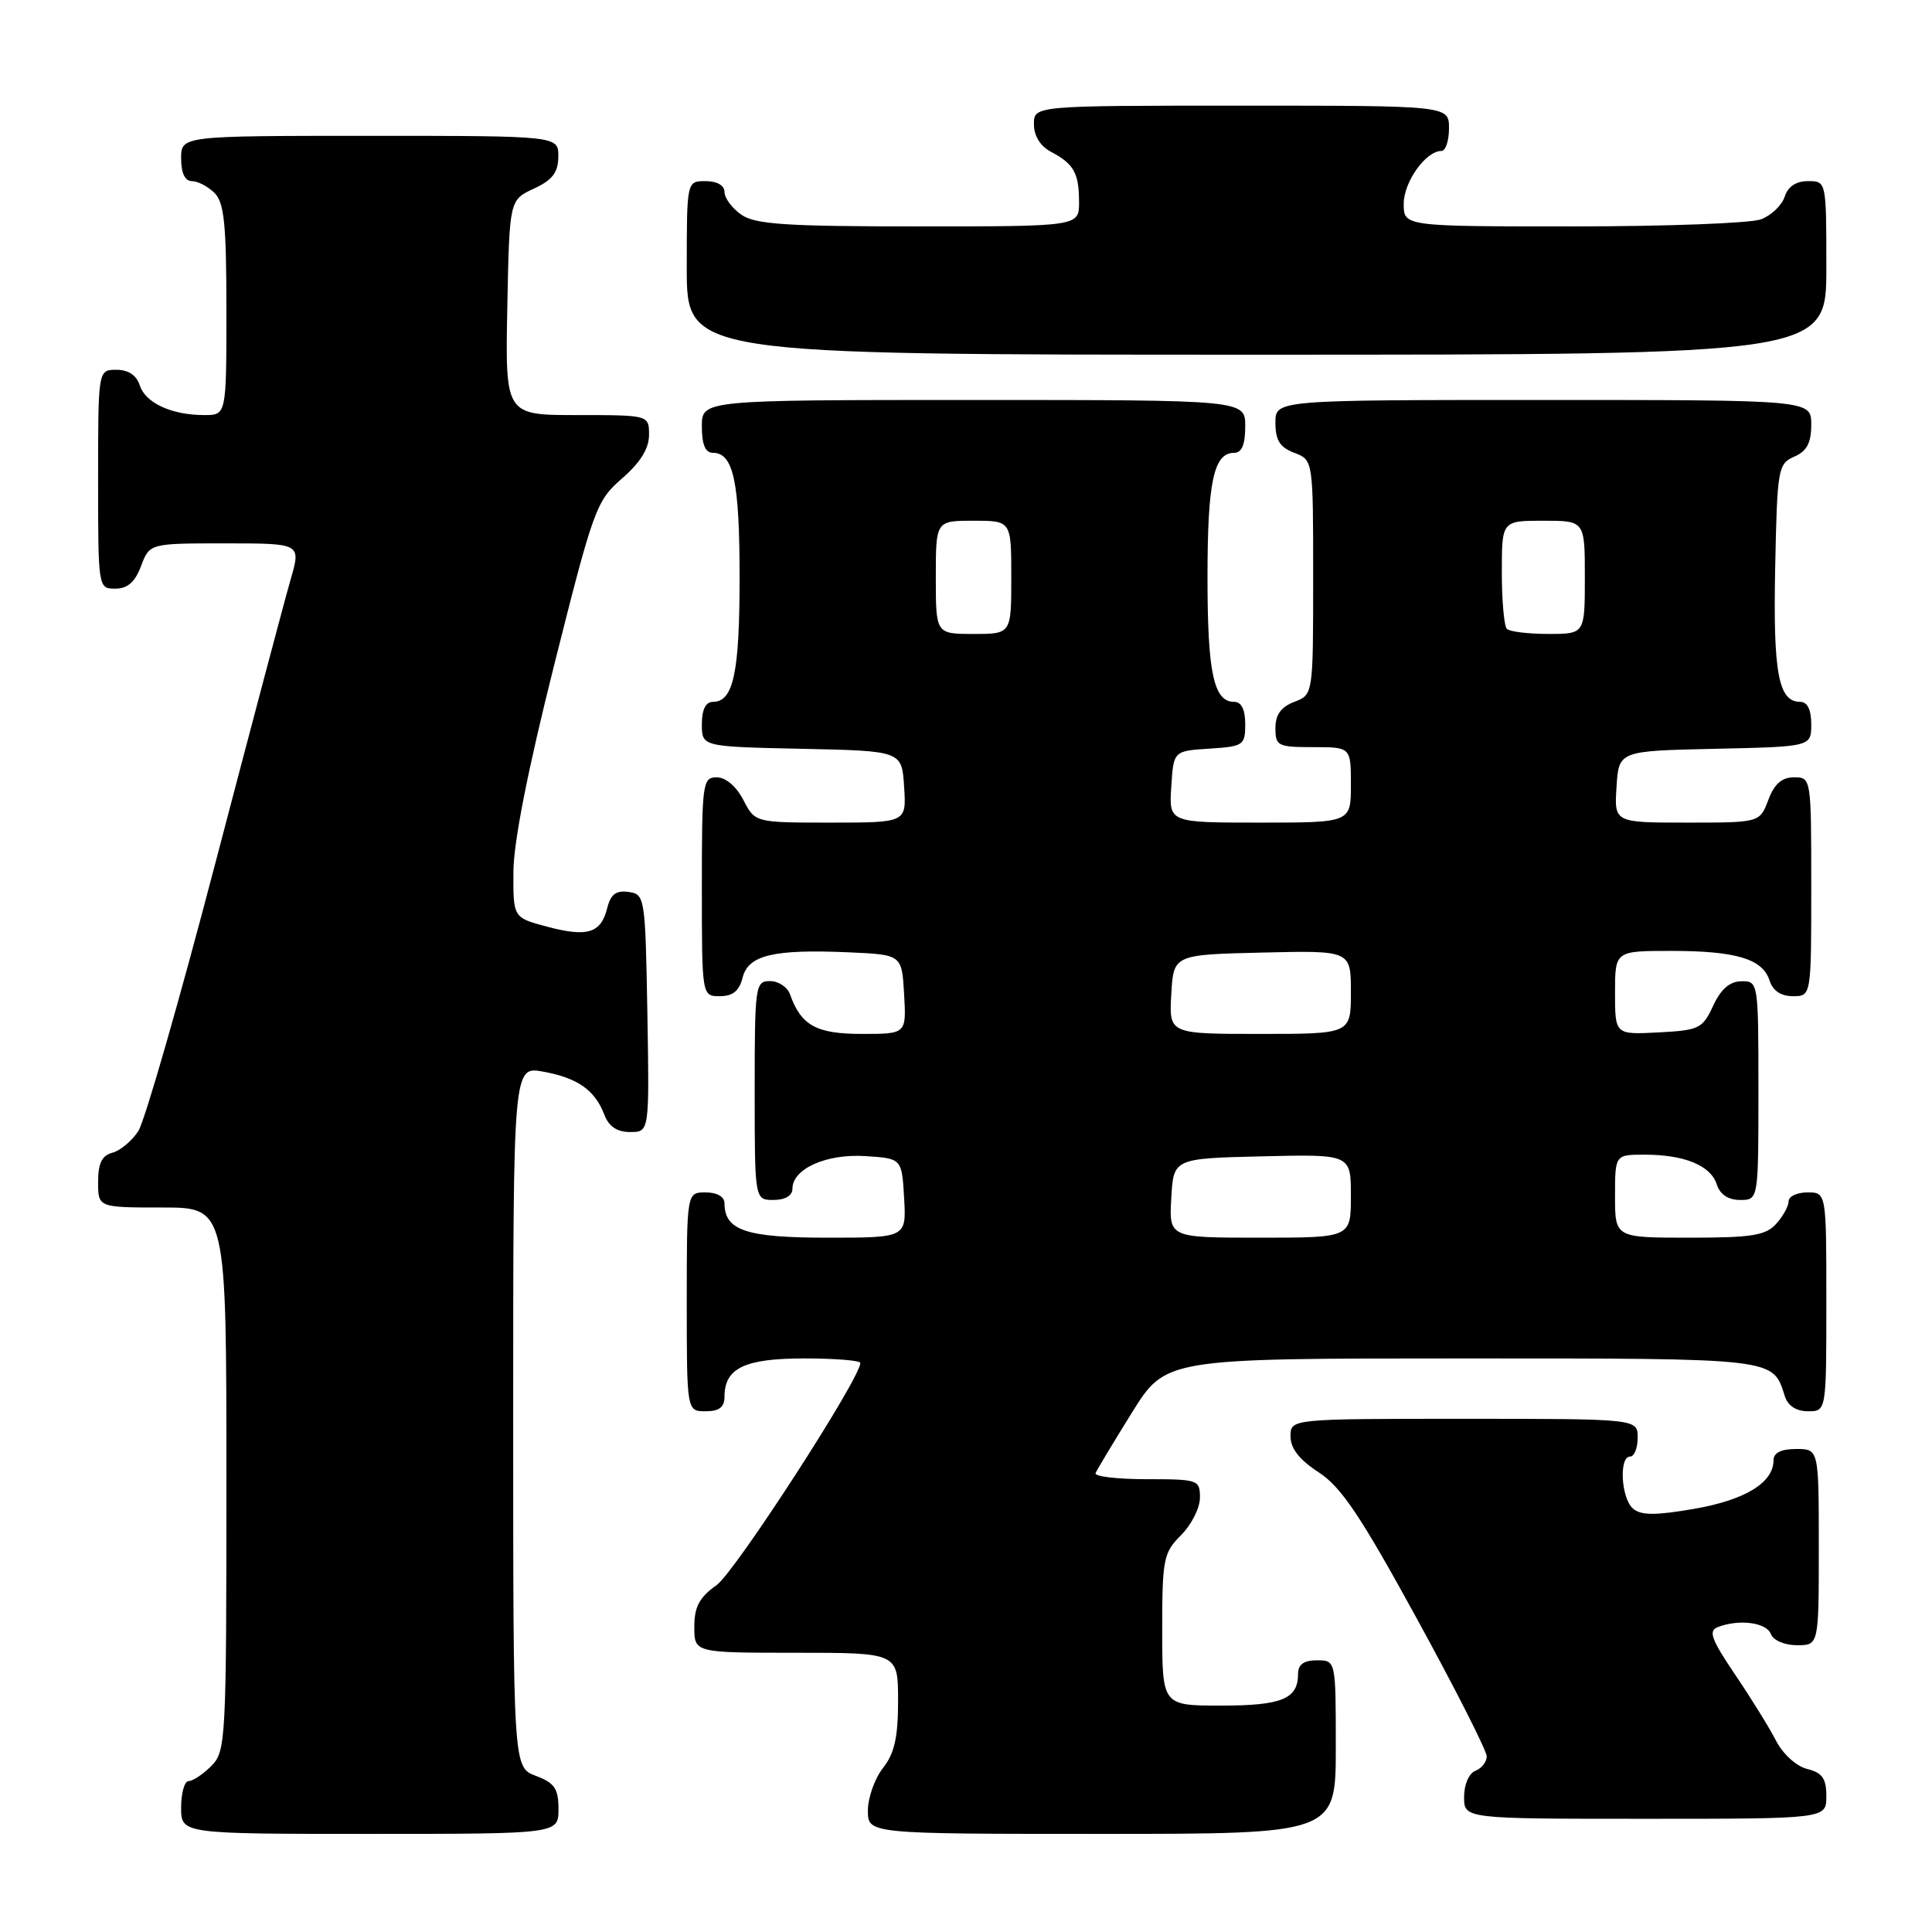 <?xml version="1.0" encoding="UTF-8" standalone="no"?>
<!DOCTYPE svg PUBLIC "-//W3C//DTD SVG 1.1//EN" "http://www.w3.org/Graphics/SVG/1.1/DTD/svg11.dtd" >
<svg xmlns="http://www.w3.org/2000/svg" xmlns:xlink="http://www.w3.org/1999/xlink" version="1.1" viewBox="0 0 256 256">
 <g >
 <path fill="currentColor"
d=" M 74.00 239.72 C 74.00 236.99 73.49 236.25 71.00 235.31 C 68.00 234.17 68.00 234.17 68.00 187.72 C 68.00 141.27 68.00 141.27 71.98 142.00 C 76.55 142.83 78.84 144.45 80.08 147.71 C 80.67 149.27 81.76 150.00 83.50 150.00 C 86.05 150.00 86.05 150.00 85.78 134.25 C 85.51 118.85 85.45 118.49 83.29 118.19 C 81.63 117.95 80.91 118.50 80.45 120.36 C 79.62 123.67 77.82 124.21 72.46 122.78 C 68.00 121.59 68.00 121.59 68.03 115.54 C 68.04 111.62 69.95 101.95 73.46 88.00 C 78.65 67.37 79.01 66.37 82.43 63.39 C 84.84 61.30 86.00 59.43 86.00 57.64 C 86.00 55.00 86.00 55.00 76.47 55.00 C 66.95 55.00 66.95 55.00 67.22 40.75 C 67.50 26.50 67.50 26.50 70.73 25.00 C 73.21 23.85 73.96 22.86 73.98 20.75 C 74.00 18.00 74.00 18.00 49.00 18.00 C 24.00 18.00 24.00 18.00 24.00 21.00 C 24.00 22.93 24.51 24.00 25.43 24.00 C 26.21 24.00 27.56 24.71 28.43 25.57 C 29.71 26.85 30.00 29.74 30.00 41.07 C 30.00 55.00 30.00 55.00 27.07 55.00 C 22.74 55.00 19.26 53.39 18.52 51.06 C 18.09 49.72 17.01 49.00 15.43 49.00 C 13.00 49.00 13.00 49.00 13.00 63.50 C 13.00 77.93 13.01 78.00 15.28 78.00 C 16.90 78.00 17.89 77.13 18.69 75.00 C 19.83 72.00 19.83 72.00 29.86 72.00 C 39.89 72.00 39.89 72.00 38.52 76.75 C 37.76 79.36 33.26 96.35 28.50 114.50 C 23.75 132.65 19.17 148.57 18.33 149.87 C 17.49 151.17 15.94 152.46 14.90 152.74 C 13.51 153.10 13.00 154.13 13.00 156.62 C 13.00 160.00 13.00 160.00 21.50 160.00 C 30.00 160.00 30.00 160.00 30.00 196.00 C 30.00 230.67 29.93 232.07 28.00 234.00 C 26.90 235.10 25.55 236.00 25.00 236.00 C 24.45 236.00 24.00 237.57 24.00 239.50 C 24.00 243.00 24.00 243.00 49.00 243.00 C 74.00 243.00 74.00 243.00 74.00 239.72 Z  M 177.00 231.50 C 177.00 220.00 177.00 220.00 174.50 220.00 C 172.76 220.00 172.00 220.55 172.00 221.80 C 172.00 225.12 169.85 226.00 161.80 226.00 C 154.00 226.00 154.00 226.00 154.00 215.95 C 154.00 206.57 154.17 205.74 156.50 203.41 C 157.88 202.03 159.00 199.80 159.00 198.45 C 159.00 196.08 158.77 196.00 151.92 196.00 C 148.02 196.00 144.98 195.64 145.17 195.19 C 145.35 194.75 147.52 191.15 149.98 187.19 C 154.46 180.00 154.46 180.00 193.66 180.00 C 235.66 180.00 234.88 179.91 236.50 185.01 C 236.91 186.28 238.02 187.00 239.57 187.00 C 242.00 187.00 242.00 187.00 242.00 172.50 C 242.00 158.00 242.00 158.00 239.50 158.00 C 238.12 158.00 237.00 158.53 237.00 159.17 C 237.00 159.82 236.26 161.17 235.35 162.17 C 233.96 163.71 232.11 164.00 223.85 164.00 C 214.00 164.00 214.00 164.00 214.00 158.50 C 214.00 153.00 214.00 153.00 217.93 153.00 C 223.20 153.00 226.69 154.44 227.48 156.94 C 227.91 158.28 228.99 159.00 230.57 159.00 C 233.00 159.00 233.00 159.00 233.00 144.50 C 233.00 130.12 232.98 130.00 230.75 130.02 C 229.20 130.04 228.03 131.05 227.00 133.27 C 225.60 136.30 225.14 136.52 219.75 136.80 C 214.00 137.10 214.00 137.10 214.00 131.55 C 214.00 126.00 214.00 126.00 221.43 126.00 C 230.06 126.00 233.57 127.06 234.48 129.94 C 234.91 131.28 235.99 132.00 237.57 132.00 C 240.00 132.00 240.00 132.00 240.00 117.50 C 240.00 103.07 239.99 103.00 237.72 103.00 C 236.10 103.00 235.11 103.87 234.31 106.00 C 233.17 109.00 233.17 109.00 223.53 109.00 C 213.89 109.00 213.89 109.00 214.20 104.25 C 214.50 99.50 214.50 99.50 227.25 99.22 C 240.00 98.94 240.00 98.94 240.00 95.97 C 240.00 94.03 239.49 93.00 238.54 93.00 C 235.65 93.00 234.94 89.18 235.22 75.26 C 235.49 62.08 235.59 61.46 237.75 60.51 C 239.42 59.78 240.00 58.69 240.00 56.26 C 240.00 53.00 240.00 53.00 204.50 53.00 C 169.00 53.00 169.00 53.00 169.00 56.02 C 169.00 58.33 169.59 59.28 171.50 60.00 C 174.00 60.95 174.00 60.95 174.00 76.50 C 174.00 92.05 174.00 92.05 171.50 93.00 C 169.74 93.67 169.00 94.70 169.00 96.48 C 169.00 98.84 169.32 99.00 174.00 99.00 C 179.00 99.00 179.00 99.00 179.00 104.00 C 179.00 109.00 179.00 109.00 166.95 109.00 C 154.89 109.00 154.89 109.00 155.20 104.25 C 155.50 99.50 155.50 99.50 160.25 99.20 C 164.77 98.91 165.00 98.75 165.00 95.95 C 165.00 94.03 164.49 93.00 163.54 93.00 C 160.82 93.00 160.00 89.18 160.00 76.50 C 160.00 63.82 160.82 60.00 163.54 60.00 C 164.54 60.00 165.00 58.91 165.00 56.50 C 165.00 53.00 165.00 53.00 129.00 53.00 C 93.00 53.00 93.00 53.00 93.00 56.50 C 93.00 58.91 93.46 60.00 94.46 60.00 C 97.18 60.00 98.00 63.82 98.00 76.50 C 98.00 89.18 97.18 93.00 94.46 93.00 C 93.51 93.00 93.00 94.03 93.00 95.97 C 93.00 98.94 93.00 98.94 106.25 99.22 C 119.50 99.50 119.50 99.50 119.80 104.25 C 120.11 109.00 120.11 109.00 110.08 109.00 C 100.05 109.00 100.05 109.00 98.50 106.00 C 97.57 104.20 96.16 103.00 94.97 103.00 C 93.10 103.00 93.00 103.73 93.00 117.50 C 93.00 132.00 93.00 132.00 95.39 132.00 C 97.10 132.00 97.96 131.30 98.40 129.54 C 99.15 126.55 102.50 125.75 112.50 126.19 C 119.50 126.50 119.50 126.50 119.80 131.75 C 120.10 137.00 120.10 137.00 114.21 137.00 C 108.17 137.00 106.15 135.89 104.68 131.75 C 104.34 130.79 103.15 130.00 102.03 130.00 C 100.08 130.00 100.00 130.59 100.00 144.50 C 100.00 159.00 100.00 159.00 102.50 159.00 C 104.04 159.00 105.00 158.43 105.00 157.52 C 105.00 154.87 109.48 152.86 114.66 153.19 C 119.50 153.50 119.50 153.50 119.80 158.75 C 120.10 164.00 120.10 164.00 109.62 164.00 C 98.86 164.00 96.00 163.04 96.00 159.43 C 96.00 158.57 95.00 158.00 93.50 158.00 C 91.00 158.00 91.00 158.00 91.00 172.50 C 91.00 187.00 91.00 187.00 93.50 187.00 C 95.30 187.00 96.00 186.46 96.00 185.07 C 96.00 181.28 98.67 180.00 106.57 180.00 C 110.66 180.00 114.00 180.27 114.00 180.60 C 114.00 182.64 97.40 208.29 94.96 210.03 C 92.66 211.66 92.00 212.91 92.00 215.57 C 92.00 219.00 92.00 219.00 105.50 219.00 C 119.00 219.00 119.00 219.00 119.00 225.37 C 119.00 230.22 118.52 232.34 117.00 234.27 C 115.90 235.67 115.00 238.21 115.00 239.91 C 115.00 243.00 115.00 243.00 146.00 243.00 C 177.00 243.00 177.00 243.00 177.00 231.50 Z  M 242.00 238.02 C 242.00 235.66 241.47 234.90 239.47 234.40 C 238.02 234.04 236.24 232.42 235.32 230.63 C 234.44 228.91 231.99 224.96 229.88 221.85 C 226.75 217.21 226.34 216.09 227.61 215.60 C 230.44 214.51 234.05 214.98 234.64 216.50 C 234.97 217.36 236.46 218.00 238.11 218.00 C 241.00 218.00 241.00 218.00 241.00 205.00 C 241.00 192.00 241.00 192.00 238.00 192.00 C 236.00 192.00 235.00 192.50 235.00 193.50 C 235.00 196.45 231.26 198.75 224.53 199.92 C 219.41 200.81 217.48 200.81 216.41 199.92 C 214.81 198.60 214.48 193.00 216.00 193.00 C 216.55 193.00 217.00 191.88 217.00 190.50 C 217.00 188.00 217.00 188.00 194.00 188.00 C 171.00 188.00 171.00 188.00 171.00 190.33 C 171.00 191.93 172.18 193.43 174.72 195.08 C 177.71 197.02 180.28 200.85 187.72 214.44 C 192.83 223.76 197.00 231.99 197.00 232.73 C 197.00 233.46 196.32 234.32 195.50 234.64 C 194.64 234.97 194.00 236.46 194.00 238.11 C 194.00 241.00 194.00 241.00 218.00 241.00 C 242.00 241.00 242.00 241.00 242.00 238.02 Z  M 242.00 35.50 C 242.00 24.00 242.00 24.00 239.57 24.00 C 237.99 24.00 236.91 24.72 236.48 26.06 C 236.12 27.19 234.71 28.54 233.35 29.06 C 231.99 29.58 220.77 30.00 208.43 30.00 C 186.00 30.00 186.00 30.00 186.00 27.00 C 186.00 24.10 188.93 20.00 191.00 20.00 C 191.55 20.00 192.00 18.65 192.00 17.00 C 192.00 14.00 192.00 14.00 164.50 14.00 C 137.00 14.00 137.00 14.00 137.00 16.46 C 137.00 18.00 137.85 19.37 139.25 20.11 C 142.29 21.71 142.97 22.92 142.98 26.75 C 143.00 30.00 143.00 30.00 121.72 30.00 C 104.08 30.00 100.06 29.73 98.22 28.44 C 97.00 27.59 96.00 26.24 96.00 25.44 C 96.00 24.57 95.01 24.00 93.50 24.00 C 91.00 24.00 91.00 24.00 91.00 35.50 C 91.00 47.00 91.00 47.00 166.50 47.00 C 242.00 47.00 242.00 47.00 242.00 35.50 Z  M 155.20 158.75 C 155.50 153.50 155.50 153.50 167.25 153.22 C 179.00 152.94 179.00 152.94 179.00 158.47 C 179.00 164.00 179.00 164.00 166.95 164.00 C 154.90 164.00 154.90 164.00 155.20 158.75 Z  M 155.20 131.75 C 155.50 126.50 155.50 126.50 167.25 126.22 C 179.00 125.94 179.00 125.94 179.00 131.47 C 179.00 137.00 179.00 137.00 166.95 137.00 C 154.90 137.00 154.90 137.00 155.20 131.75 Z  M 124.00 76.50 C 124.00 69.00 124.00 69.00 129.00 69.00 C 134.00 69.00 134.00 69.00 134.00 76.50 C 134.00 84.00 134.00 84.00 129.00 84.00 C 124.00 84.00 124.00 84.00 124.00 76.50 Z  M 199.67 83.33 C 199.30 82.97 199.00 79.59 199.00 75.83 C 199.00 69.00 199.00 69.00 204.50 69.00 C 210.00 69.00 210.00 69.00 210.00 76.50 C 210.00 84.00 210.00 84.00 205.17 84.00 C 202.51 84.00 200.03 83.70 199.67 83.33 Z "/>
</g>
</svg>
